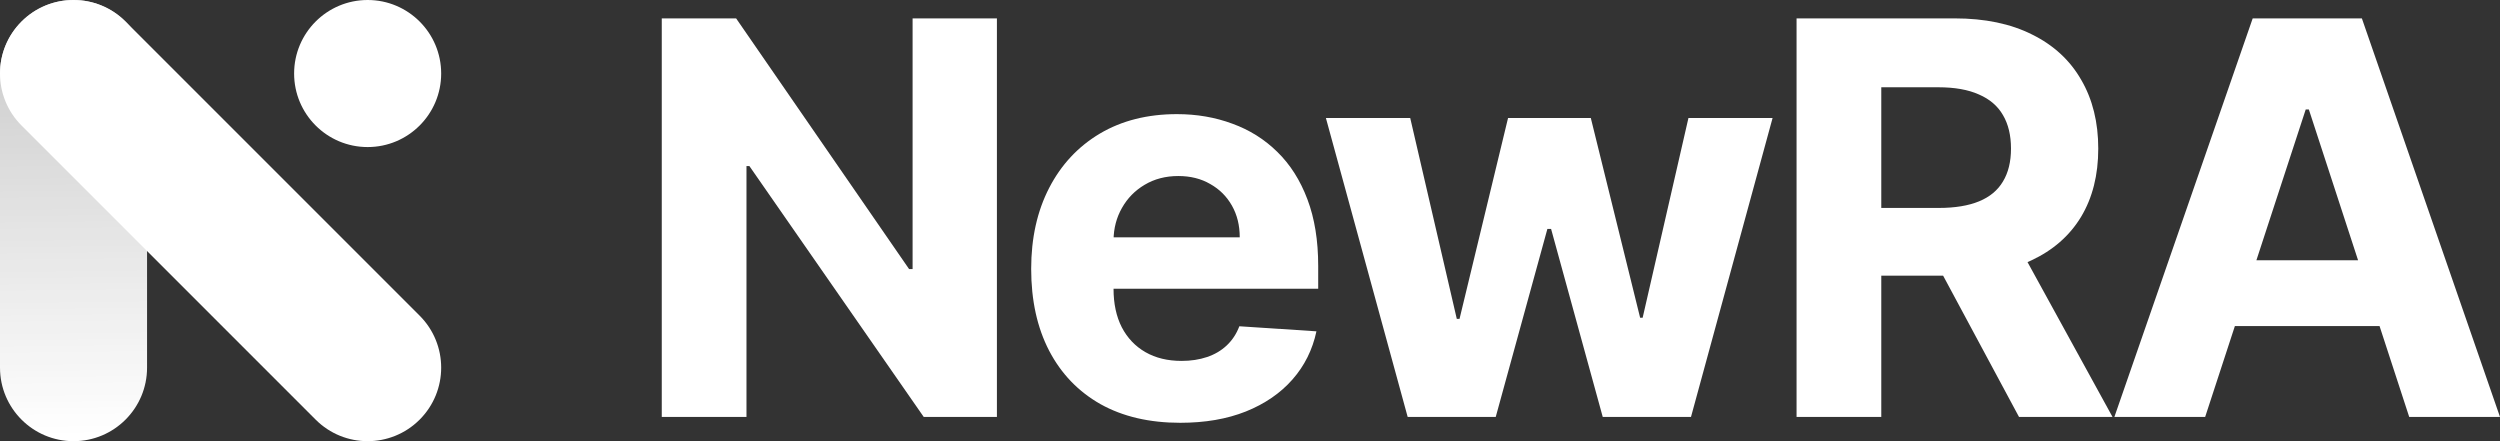 <svg width="680" height="120" viewBox="0 0 680 120" fill="none" xmlns="http://www.w3.org/2000/svg">
<rect x="0" y="0" width="680" height="120" fill="#333333" stroke="none"/>
<path fill-rule="evenodd" clip-rule="evenodd" d="M20 0C31.046 0 40 8.954 40 20V100C40 111.046 31.046 120 20 120C8.954 120 0 111.046 0 100V20C0 8.954 8.954 0 20 0Z" fill="url(#paint0_linear_1642_2)"/>
<path fill-rule="evenodd" clip-rule="evenodd" d="M5.858 5.858C13.668 -1.953 26.332 -1.953 34.142 5.858L114.142 85.858C121.953 93.668 121.953 106.332 114.142 114.142C106.332 121.953 93.668 121.953 85.858 114.142L5.858 34.142C-1.953 26.332 -1.953 13.668 5.858 5.858Z" fill="white"/>
<path d="M120 20C120 31.046 111.046 40 100 40C88.954 40 80 31.046 80 20C80 8.954 88.954 0 100 0C111.046 0 120 8.954 120 20Z" fill="white"/>
<path d="M271.161 5V113.412H251.258L203.841 45.178H203.043V113.412H180V5H200.223L247.267 73.181H248.225V5H271.161Z" fill="white"/>
<path d="M321.032 115C312.623 115 305.386 113.306 299.319 109.918C293.288 106.495 288.64 101.66 285.376 95.414C282.112 89.132 280.48 81.704 280.48 73.128C280.48 64.764 282.112 57.424 285.376 51.107C288.64 44.79 293.235 39.867 299.159 36.338C305.12 32.809 312.109 31.044 320.127 31.044C325.52 31.044 330.54 31.909 335.188 33.638C339.871 35.332 343.951 37.891 347.427 41.314C350.94 44.737 353.672 49.042 355.623 54.23C357.574 59.382 358.55 65.417 358.55 72.334V78.527H289.527V64.552H337.21C337.21 61.306 336.5 58.43 335.081 55.924C333.662 53.418 331.693 51.46 329.174 50.048C326.69 48.601 323.799 47.878 320.5 47.878C317.058 47.878 314.007 48.672 311.346 50.26C308.721 51.813 306.663 53.912 305.173 56.559C303.683 59.171 302.92 62.082 302.885 65.293V78.58C302.885 82.603 303.63 86.08 305.12 89.009C306.645 91.938 308.792 94.196 311.559 95.784C314.326 97.373 317.608 98.166 321.404 98.166C323.923 98.166 326.229 97.814 328.322 97.108C330.416 96.402 332.207 95.343 333.697 93.932C335.188 92.52 336.323 90.791 337.103 88.744L358.071 90.12C357.007 95.132 354.825 99.507 351.525 103.248C348.261 106.954 344.039 109.848 338.86 111.93C333.715 113.977 327.773 115 321.032 115Z" fill="white"/>
<path d="M382.889 113.412L360.645 32.103H383.581L396.247 86.732H396.992L410.19 32.103H432.701L446.112 86.415H446.803L459.256 32.103H482.14L459.948 113.412H435.947L421.898 62.276H420.887L406.837 113.412H382.889Z" fill="white"/>
<path d="M488.665 113.412V5H531.664C539.895 5 546.92 6.465 552.738 9.394C558.592 12.287 563.045 16.399 566.096 21.728C569.182 27.021 570.726 33.25 570.726 40.414C570.726 47.613 569.165 53.806 566.043 58.994C562.92 64.147 558.397 68.099 552.472 70.852C546.583 73.604 539.452 74.981 531.079 74.981H502.288V56.559H527.354C531.753 56.559 535.407 55.959 538.316 54.759C541.226 53.559 543.39 51.76 544.809 49.36C546.263 46.96 546.991 43.978 546.991 40.414C546.991 36.814 546.263 33.779 544.809 31.309C543.39 28.839 541.208 26.968 538.263 25.698C535.354 24.392 531.682 23.739 527.247 23.739H511.708V113.412H488.665ZM547.523 64.076L574.611 113.412H549.173L522.67 64.076H547.523Z" fill="white"/>
<path d="M599.801 113.412H575.109L612.733 5H642.429L680 113.412H655.307L628.007 29.774H627.155L599.801 113.412ZM598.258 70.799H656.584V88.691H598.258V70.799Z" fill="white"/>
<defs>
<linearGradient id="paint0_linear_1642_2" x1="20" y1="-2" x2="21.5" y2="118.5" gradientUnits="userSpaceOnUse">
<stop stop-color="white" stop-opacity="0.72"/>
<stop offset="1" stop-color="white"/>
</linearGradient>
</defs>
</svg>
